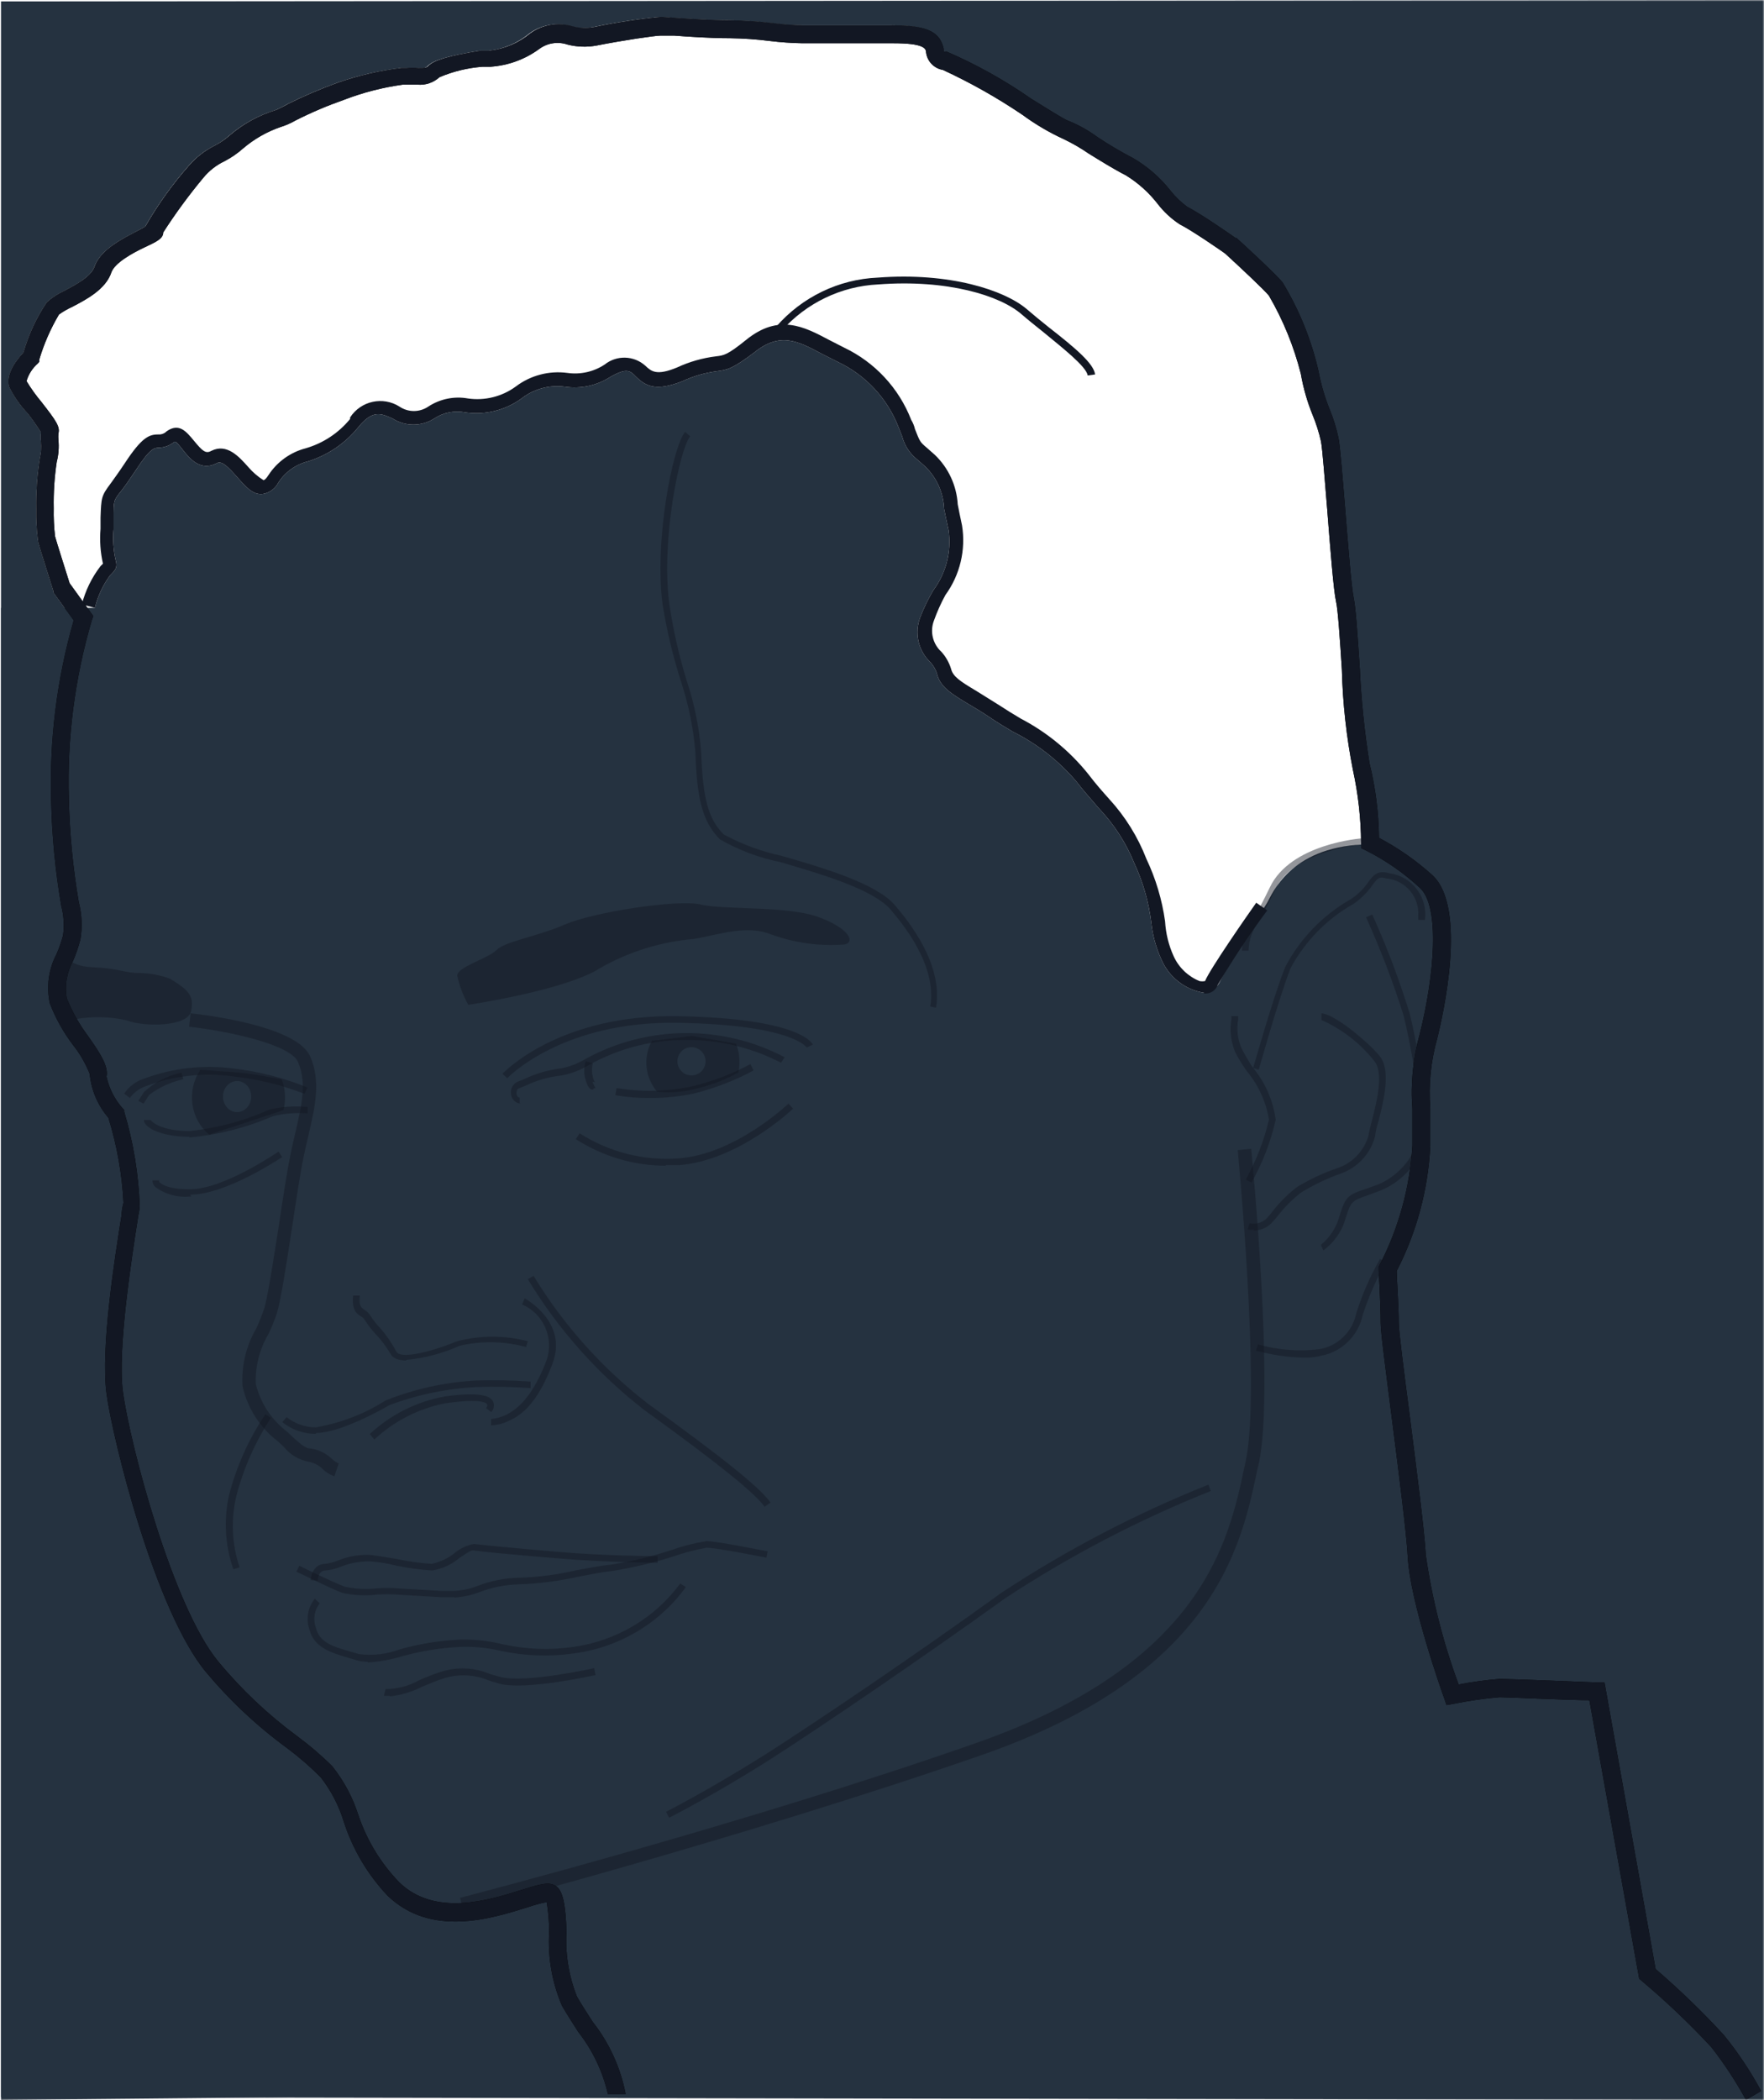 <svg xmlns="http://www.w3.org/2000/svg" xmlns:xlink="http://www.w3.org/1999/xlink" width="625" height="744" viewBox="0 0 625 744">
  <defs>
    <rect id="pkoenders-amin.inline-a" width="625" height="744" x="0" y="0"/>
    <polygon id="pkoenders-amin.inline-c" points="0 0 621 0 621 737 0 737"/>
    <path id="pkoenders-amin.inline-f" d="M6.488,743.802 C10.037,737.315 14.103,731.126 18.648,725.294 C26.396,716.95 34.651,709.092 43.364,701.762 L44.223,701.035 L61.869,602.349 C69.336,602.349 90.815,601.291 93.723,601.291 C99.136,601.763 104.52,602.535 109.848,603.605 L112.491,604.068 L113.35,601.556 C113.879,600.168 125.444,567.581 126.237,551.386 C126.7,542.992 129.41,521.774 131.789,503.068 C134.168,484.361 135.82,472.001 135.82,468.696 C135.82,461.689 136.547,449.924 136.547,449.858 L136.547,448.866 L136.15,448.073 C129.4,434.975 125.461,420.611 124.585,405.901 L124.585,392.682 C125.264,383.781 124.369,374.831 121.942,366.242 C116.853,345.883 114.672,321.096 121.942,314.552 C127.632,309.272 134.04,304.821 140.975,301.332 L142.759,300.473 L142.759,298.556 C142.831,289.864 143.806,281.202 145.667,272.711 C147.957,261.054 149.262,249.224 149.566,237.348 C150.227,226.838 150.954,216.064 151.615,213.222 C152.54,209.057 153.663,194.516 154.787,180.172 C155.646,169.86 156.439,159.152 156.968,156.376 C157.688,153.168 158.683,150.028 159.942,146.99 C161.849,142.307 163.245,137.431 164.105,132.448 C166.564,122.735 170.368,113.413 175.406,104.753 C176.992,102.77 185.517,94.772 190.936,89.814 C192.39,88.756 202.832,81.552 207.062,79.436 C210.078,77.452 212.737,74.972 214.926,72.099 C218.027,68.135 221.809,64.756 226.095,62.118 C230.258,60.003 235.016,57.029 239.312,54.385 C242.104,52.46 245.043,50.758 248.102,49.295 C253.25,46.937 258.144,44.057 262.707,40.702 C271.669,34.64 281.106,29.313 290.926,24.772 C294.021,24.257 296.427,21.797 296.874,18.691 C296.874,17.171 297.601,15.32 308.637,15.32 L340.756,15.32 C344.578,15.255 348.394,14.991 352.189,14.527 C356.903,13.931 361.646,13.6 366.397,13.535 C373.336,13.535 381.003,13.007 386.223,12.61 L390.916,12.61 C392.832,12.61 404.133,14.262 413.517,16.113 C416.98,16.772 420.545,16.659 423.959,15.783 C427.394,14.617 431.185,15.236 434.07,17.435 C439.1,21.08 445.055,23.234 451.253,23.649 L454.095,23.649 C459.329,24.048 464.463,25.298 469.295,27.35 C471.41,29.284 474.238,30.243 477.093,29.994 L482.314,29.994 C489.483,30.984 496.513,32.803 503.263,35.414 C509.053,37.446 514.705,39.853 520.182,42.619 C521.893,43.613 523.711,44.411 525.601,44.999 C530.437,46.666 534.92,49.222 538.818,52.534 C540.825,54.32 543.045,55.852 545.427,57.095 C548.342,58.474 550.915,60.484 552.961,62.978 C558.092,69.134 562.837,75.602 567.169,82.345 C567.169,84.526 569.549,85.65 573.778,87.633 C578.008,89.616 584.352,93.119 585.542,96.49 C587.524,102.505 594.463,106.141 599.552,108.785 C601.156,109.512 602.684,110.398 604.112,111.429 C607.103,116.472 609.456,121.867 611.117,127.491 L611.117,128.218 L611.58,128.747 C613.499,130.409 614.898,132.589 615.611,135.026 C614.022,137.65 612.232,140.147 610.258,142.495 C605.103,149.105 603.649,151.22 604.31,153.6 C604.376,154.326 604.376,155.056 604.31,155.781 C604.045,158.418 604.246,161.081 604.905,163.647 C605.72,169.072 606.074,174.555 605.963,180.04 C606.039,183.373 605.885,186.708 605.5,190.021 C605.037,191.805 601.733,202.183 600.345,206.612 L591.952,218.245 L592.481,219.766 C598.511,240.267 601.255,261.596 600.609,282.957 C600.337,295.232 599.166,307.471 597.107,319.576 C595.984,323.892 595.781,328.396 596.512,332.796 C597.194,335.437 598.078,338.023 599.156,340.529 C601.394,344.549 602.165,349.223 601.336,353.749 C599.422,358.457 596.912,362.899 593.869,366.969 C589.176,373.579 586.533,377.941 587.26,381.445 C586.342,385.675 584.337,389.594 581.444,392.814 L580.982,393.276 L580.982,393.937 C577.74,404.808 575.897,416.047 575.496,427.384 C575.496,428.441 575.959,430.028 576.223,432.077 C578.206,444.768 583.493,478.346 581.444,493.153 C578.867,512.189 563.733,569.233 547.674,588.666 C539.466,598.585 530.078,607.464 519.719,615.106 C515.325,618.347 511.172,621.904 507.295,625.748 C503.132,630.96 499.973,636.9 497.976,643.264 C494.949,652.155 489.983,660.261 483.437,666.994 C470.749,679.156 451.782,673.208 440.415,669.638 C433.806,667.589 430.369,666.465 427.858,668.316 C425.347,670.167 424.554,675.984 424.289,684.312 C424.756,692.18 423.493,700.054 420.589,707.381 C418.87,710.355 416.888,713.396 414.971,716.37 C409.117,723.827 405.129,732.575 403.34,741.885 L409.618,741.885 C411.465,733.866 415.052,726.351 420.126,719.874 C422.043,716.833 424.091,713.726 425.876,710.62 C429.393,702.409 430.954,693.494 430.436,684.577 C430.426,680.99 430.713,677.408 431.295,673.869 C433.671,674.344 436.012,674.985 438.3,675.785 C450.989,679.751 472.269,686.427 487.667,671.621 C494.785,664.091 500.115,655.054 503.263,645.181 C504.999,639.582 507.73,634.343 511.326,629.714 C514.99,626.014 518.921,622.59 523.089,619.469 C533.805,611.647 543.526,602.546 552.036,592.368 C570.143,570.489 585.079,509.942 587.26,493.748 C589.441,477.553 584.22,444.966 581.973,430.755 C581.903,429.19 581.659,427.639 581.246,426.128 C581.766,415.897 583.565,405.771 586.599,395.987 C590.368,391.625 592.679,386.194 593.208,380.453 C594.672,376.797 596.653,373.369 599.089,370.274 C602.528,365.753 605.309,360.768 607.35,355.468 C608.63,349.552 607.788,343.374 604.971,338.017 C604.034,335.876 603.261,333.666 602.658,331.407 C602.182,327.873 602.407,324.279 603.319,320.832 C605.423,308.532 606.616,296.093 606.888,283.618 C607.54,262.048 604.843,240.508 598.891,219.766 L606.029,209.917 L606.029,209.454 C606.491,207.868 610.853,194.383 611.448,191.938 C611.964,188.127 612.185,184.281 612.109,180.436 C612.219,174.374 611.799,168.314 610.853,162.325 C610.393,160.423 610.259,158.456 610.456,156.508 C610.588,155.389 610.588,154.257 610.456,153.137 C611.884,150.856 613.428,148.65 615.083,146.527 C617.738,143.743 619.965,140.58 621.691,137.141 C623.211,132.514 618.783,127.16 616.669,124.913 C614.857,118.592 612.07,112.593 608.408,107.132 C606.618,105.51 604.59,104.172 602.394,103.166 C598.296,100.985 592.679,98.076 591.489,94.507 C589.507,88.69 582.039,84.791 576.62,82.014 C575.496,81.419 574.109,80.692 573.448,80.23 C569.087,72.619 563.973,65.467 558.182,58.88 C555.599,55.85 552.429,53.377 548.863,51.609 C546.985,50.635 545.231,49.437 543.643,48.039 C538.88,43.948 533.322,40.887 527.319,39.05 C525.864,38.438 524.452,37.731 523.089,36.935 C517.38,34.085 511.511,31.569 505.51,29.399 C498.17,26.814 490.569,25.041 482.843,24.111 L481.058,24.111 C479.651,23.979 478.235,23.979 476.829,24.111 C474.582,24.111 473.921,24.111 473.326,23.45 C471.211,21.335 466.123,19.815 454.689,17.964 L451.451,17.964 C446.206,17.357 441.248,15.245 437.176,11.883 C432.891,8.757 427.394,7.804 422.307,9.305 C419.807,9.976 417.189,10.089 414.641,9.635 C406.804,7.995 398.884,6.781 390.916,6 L385.695,6.33 C380.738,6.661 373.204,7.19 366.529,7.19 C361.427,7.257 356.332,7.588 351.263,8.181 C347.69,8.645 344.094,8.91 340.491,8.974 L308.637,8.974 C295.42,8.974 291.917,11.883 290.662,17.237 L290.662,18.228 C290.357,18.295 290.041,18.295 289.736,18.228 C279.149,22.789 269.052,28.415 259.601,35.018 C254.248,38.323 248.168,42.156 246.78,42.685 C242.968,44.194 239.369,46.194 236.074,48.634 C232.027,51.329 227.835,53.801 223.517,56.037 C218.429,59.007 213.945,62.909 210.3,67.539 C208.586,69.715 206.585,71.65 204.352,73.289 C199.462,75.735 187.764,83.931 187.302,84.262 L186.971,84.262 C185.517,85.518 173.027,97.019 170.582,100.059 C164.657,109.812 160.35,120.46 157.827,131.589 C156.975,136.108 155.691,140.535 153.994,144.809 C152.587,148.18 151.503,151.677 150.756,155.252 C150.161,158.293 149.368,168.472 148.443,179.709 C147.385,192.929 146.196,207.934 145.403,211.701 C144.61,215.469 144.015,224.921 143.222,236.687 C142.705,247.979 141.558,259.234 139.785,270.398 C137.641,279.05 136.51,287.923 136.415,296.837 C129.592,300.446 123.244,304.886 117.514,310.057 C104.957,321.559 113.879,360.293 115.796,367.96 C118.06,375.992 118.888,384.361 118.241,392.682 L118.241,405.901 C118.986,421.367 123.042,436.492 130.136,450.254 C130.136,453.163 129.41,462.483 129.41,468.63 C129.41,471.736 127.493,486.477 125.444,502.208 C123.065,520.981 120.29,542.331 119.827,550.99 C117.584,566.628 113.685,581.983 108.196,596.797 C103.389,595.872 98.535,595.21 93.656,594.814 C90.088,594.814 60.613,596.003 59.027,596.07 L56.516,596.07 L38.408,697.598 C29.897,704.921 21.821,712.734 14.22,720.997 C9.206,727.181 4.781,733.82 1.003,740.827 L6.488,744 L6.488,743.802 Z"/>
    <filter id="pkoenders-amin.inline-e" width="102.4%" height="102%" x="-1.2%" y="-1%" filterUnits="objectBoundingBox">
      <feOffset in="SourceAlpha" result="shadowOffsetOuter1"/>
      <feGaussianBlur in="shadowOffsetOuter1" result="shadowBlurOuter1" stdDeviation="2.5"/>
      <feColorMatrix in="shadowBlurOuter1" values="0 0 0 0 0   0 0 0 0 0   0 0 0 0 0  0 0 0 0.5 0"/>
    </filter>
  </defs>
  <g fill="none" fill-rule="evenodd" transform="matrix(-1 0 0 1 625 0)">
    <mask id="pkoenders-amin.inline-b" fill="#fff">
      <use xlink:href="#pkoenders-amin.inline-a"/>
    </mask>
    <g mask="url(#pkoenders-amin.inline-b)">
      <g transform="translate(-.003)">
        <path fill="#253240" fill-rule="nonzero" d="M409.946,741.885 C411.79,733.866 415.372,726.351 420.438,719.874 C422.352,716.833 424.397,713.726 426.179,710.62 C429.691,702.409 431.249,693.494 430.732,684.577 C430.722,680.99 431.009,677.408 431.59,673.869 C433.963,674.344 436.3,674.985 438.584,675.785 C451.254,679.751 472.501,686.427 487.876,671.621 C494.983,664.091 500.305,655.054 503.449,645.181 C505.181,639.582 507.908,634.343 511.499,629.714 C515.157,626.014 519.083,622.59 523.245,619.469 C533.944,611.647 543.649,602.546 552.146,592.368 C570.227,570.489 585.139,509.942 587.317,493.748 C589.495,477.553 584.282,444.966 582.038,430.755 C581.968,429.19 581.724,427.639 581.312,426.128 C581.832,415.897 583.628,405.771 586.657,395.987 C590.421,391.625 592.728,386.194 593.256,380.453 C594.718,376.797 596.696,373.369 599.129,370.274 C602.561,365.753 605.338,360.768 607.377,355.468 C608.655,349.552 607.814,343.374 605.001,338.017 C604.066,335.876 603.294,333.666 602.692,331.407 C602.217,327.873 602.441,324.279 603.352,320.832 C605.453,308.532 606.644,296.093 606.915,283.618 C607.566,262.048 604.873,240.508 598.931,219.766 L606.057,209.917 L606.057,209.454 C606.519,207.868 610.874,194.383 611.468,191.938 C611.983,188.127 612.204,184.281 612.128,180.436 C612.238,174.374 611.819,168.314 610.874,162.325 C610.415,160.423 610.281,158.456 610.478,156.508 C610.61,155.389 610.61,154.257 610.478,153.137 C611.904,150.856 613.446,148.65 615.097,146.527 C617.748,143.743 619.972,140.58 621.696,137.141 C623.213,132.514 618.792,127.16 616.681,124.913 C614.872,118.592 612.089,112.593 608.433,107.132 C606.645,105.51 604.62,104.172 602.428,103.166 C598.337,100.985 592.728,98.076 591.54,94.507 C589.561,88.69 582.104,84.791 576.693,82.014 C575.571,81.419 574.186,80.692 573.526,80.23 C569.172,72.619 564.065,65.467 558.283,58.88 C555.705,55.85 552.54,53.377 548.979,51.609 C547.103,50.635 545.353,49.437 543.766,48.039 C539.011,43.948 533.462,40.887 527.468,39.05 C526.015,38.438 524.605,37.731 523.245,36.935 C517.544,34.085 511.683,31.569 505.692,29.399 C498.363,26.814 490.773,25.041 483.059,24.111 L481.277,24.111 C479.873,23.979 478.459,23.979 477.054,24.111 C474.811,24.111 474.151,24.111 473.557,23.45 C471.445,21.335 466.365,19.815 454.949,17.964 L451.716,17.964 C446.478,17.357 441.528,15.245 437.463,11.883 C433.183,8.757 427.696,7.804 422.616,9.305 C420.119,9.976 417.506,10.089 414.961,9.635 C407.137,7.995 399.229,6.781 391.272,6 L386.059,6.33 C381.111,6.661 373.588,7.19 366.924,7.19 C361.829,7.257 356.741,7.588 351.681,8.181 C348.113,8.645 344.522,8.91 340.925,8.974 L309.12,8.974 C295.922,8.974 292.425,11.883 291.171,17.237 L291.171,18.228 C290.867,18.295 290.552,18.295 290.248,18.228 C279.676,22.789 269.594,28.415 260.158,35.018 C254.813,38.323 248.742,42.156 247.357,42.685 C243.55,44.194 239.957,46.194 236.667,48.634 C232.626,51.329 228.441,53.801 224.13,56.037 C219.049,59.007 214.572,62.909 210.932,67.539 C209.221,69.715 207.223,71.65 204.994,73.289 C200.111,75.735 188.431,83.931 187.969,84.262 L187.639,84.262 C186.188,85.518 173.716,97.019 171.275,100.059 C165.359,109.812 161.059,120.46 158.539,131.589 C157.689,136.108 156.407,140.535 154.712,144.809 C153.308,148.18 152.225,151.677 151.479,155.252 C150.885,158.293 150.093,168.472 149.169,179.709 C148.114,192.929 146.926,207.934 146.134,211.701 C145.342,215.469 144.748,224.921 143.957,236.687 C143.441,247.979 142.295,259.234 140.525,270.398 C138.384,279.05 137.255,287.923 137.16,296.837 C130.348,300.446 124.009,304.886 118.288,310.057 C105.751,321.559 114.659,360.293 116.572,367.96 C118.833,375.992 119.66,384.361 119.014,392.682 L119.014,405.901 C119.758,421.367 123.808,436.492 130.891,450.254 C130.891,453.163 130.165,462.483 130.165,468.63 C130.165,471.736 128.252,486.477 126.206,502.208 C123.831,520.981 121.059,542.331 120.597,550.99 C118.358,566.628 114.465,581.983 108.984,596.797 C104.184,595.872 99.338,595.21 94.467,594.814 C90.904,594.814 61.474,596.003 59.89,596.07 L57.383,596.07 L39.303,697.598 C30.805,704.921 22.741,712.734 15.152,720.997 C10.146,727.181 5.727,733.82 1.955,740.827 L-1.13686838e-13,744 L-1.13686838e-13,0 L624.664,0.5 L624.664,744 L409.946,741.885 Z"/>
        <path fill="#253240" fill-rule="nonzero" d="M624.664,215.367 L591.37,215.367 C590.375,211.247 588.575,207.362 586.075,203.937 C584.023,201.889 583.295,201.03 584.023,198.453 C584.829,194.856 585.075,191.157 584.751,187.485 L584.751,183.455 C584.751,177.311 584.751,177.311 582.17,174.073 C580.913,172.487 579.324,170.241 576.942,166.673 C571.779,158.745 570.323,158.679 568.801,158.613 C566.737,158.583 564.747,157.836 563.176,156.499 L562.977,156.499 C562.448,156.499 560.992,158.415 560.264,159.34 C557.947,162.313 554.042,167.202 548.152,164.097 C546.431,163.106 544.115,165.484 541.07,168.92 C538.026,172.355 535.379,175.527 531.805,174.998 C529.46,174.585 527.448,173.091 526.378,170.968 C523.94,167.2 520.152,164.506 515.788,163.436 C508.81,161.242 502.638,157.035 498.051,151.345 C492.955,145.134 490.109,146.39 485.873,148.306 C481.39,151.149 475.664,151.149 471.181,148.306 C467.915,146.124 463.911,145.339 460.062,146.126 C453.05,147.117 445.927,145.339 440.207,141.17 C435.875,137.795 430.367,136.295 424.918,137.008 C419.267,137.854 413.5,136.609 408.703,133.506 C402.879,130.203 401.688,131.326 399.636,133.506 C396.393,136.545 393.018,138.924 383.289,135.092 C379.414,133.287 375.285,132.083 371.045,131.524 C367.273,131.062 365.353,130.599 357.808,124.917 C348.609,117.451 342.322,120.821 333.651,125.446 L328.158,128.221 C318.284,132.891 310.584,141.169 306.649,151.345 C306.185,152.6 305.722,153.658 305.391,154.516 C304.549,157.847 302.615,160.8 299.898,162.907 L297.118,165.352 C293.081,169.301 290.712,174.645 290.5,180.284 C290.037,182.464 289.573,184.975 288.912,187.882 C287.837,195.41 289.787,203.058 294.339,209.156 C296.147,212.216 297.696,215.42 298.971,218.737 C301.065,224.194 299.713,230.372 295.53,234.461 C294.418,235.602 293.581,236.98 293.081,238.492 C292.022,243.315 287.985,245.759 281.962,249.393 C279.712,250.714 277.131,252.234 274.219,254.216 C271.307,256.198 268.792,257.652 266.144,259.238 C257.526,263.539 249.871,269.54 243.642,276.878 C240.531,280.909 238.083,283.485 235.899,286.128 C230.394,291.859 226.036,298.586 223.059,305.949 C219.998,312.557 217.988,319.601 217.102,326.827 C216.625,331.402 215.395,335.866 213.462,340.041 C210.765,346.258 205.074,350.668 198.373,351.736 C195.53,351.228 193.615,349.812 192.627,347.487 C191.144,344 177.649,322.522 176.003,319.761 C174.356,317 168.114,300.264 142.003,299.189 C124.595,298.472 77.482,298.472 0.664,299.189 L0,744 L624.664,743 L624.664,215.367 Z"/>
        <g transform="translate(1.003 6)">
          <mask id="pkoenders-amin.inline-d" fill="#fff">
            <use xlink:href="#pkoenders-amin.inline-c"/>
          </mask>
          <g mask="url(#pkoenders-amin.inline-d)">
            <g transform="translate(119 92)">
              <path fill="#121723" fill-rule="nonzero" d="M340.874,579 C339.881,579 239.887,552.562 157.243,523.81 C74.599,495.059 65.195,449.783 59.5,422.618 L58.971,420.437 C53.408,393.999 61.355,312.437 61.686,309 L66.454,309.463 C66.454,310.322 58.242,393.933 63.606,419.512 L64.07,421.627 C69.566,447.668 78.704,491.225 158.766,519.382 C241.211,548.332 341.007,574.109 342,574.373 L340.874,579 Z" opacity=".451"/>
              <path fill="#121723" fill-rule="nonzero" d="M61.584,321 C57.665,314.024 54.774,306.522 53,298.726 C53.925,291.844 56.785,285.362 61.252,280.031 C62.665,277.898 63.954,275.684 65.111,273.402 C66.5,270.188 66.916,266.64 66.309,263.193 L66.309,262 L68.705,262 L68.705,263.127 C69.379,267.091 68.894,271.164 67.307,274.861 C66.122,277.168 64.765,279.384 63.248,281.49 C59.145,286.416 56.434,292.343 55.396,298.66 C57.141,306.1 59.918,313.262 63.647,319.939 L61.584,321 Z" opacity=".451"/>
              <path fill="#121723" fill-rule="nonzero" d="M59.017,281 C59.017,281 51.88,255.612 47.783,245.1 C42.631,235.466 34.835,227.507 25.313,222.158 C22.735,220.364 20.497,218.125 18.704,215.546 C16.986,213.232 16.391,212.439 13.814,213.232 C7.077,213.828 2.055,219.705 2.513,226.455 L2.513,227.91 L0.134,227.91 C-0.392,224.042 0.644,220.124 3.013,217.022 C5.382,213.921 8.888,211.89 12.756,211.381 C16.986,210.125 18.506,212.174 20.29,214.621 C21.901,216.949 23.942,218.946 26.304,220.505 C36.225,226.124 44.323,234.478 49.633,244.571 C53.797,254.951 60.934,280.141 61,280.405 L59.017,281 Z" opacity=".451"/>
              <path fill="#121723" fill-rule="nonzero" d="M3.392 284.671L1 284.671C1 284.671 2.86 272.042 5.518 261.124 9.186 249.147 13.625 237.415 18.807 226L21 226.987C15.876 238.291 11.439 249.888 7.711 261.716 5.053 272.503 3.259 284.868 3.259 285M43.07 382.985C40.993 383.063 38.916 382.84 36.902 382.321 29.503 380.941 23.666 375.168 22.137 367.716 20.022 361.291 17.297 355.089 14 349.195L16.034 348C19.511 354.069 22.327 360.502 24.434 367.185 25.759 373.796 30.98 378.893 37.558 379.997 44.861 380.886 52.266 380.3 59.344 378.271L60 380.528C54.581 382.004 49.008 382.828 43.398 382.985M60.883 338C58.157 337.987 55.581 336.75 53.87 334.632 53.284 334.025 52.731 333.385 52.216 332.717 49.835 329.614 47.054 326.839 43.946 324.462 39.595 321.801 34.984 319.588 30.184 317.858 24.1 315.809 19.453 310.848 17.812 304.651 17.609 302.944 17.232 301.263 16.688 299.632 14.703 291.84 11.99 281.075 16.291 275.991 20.591 270.906 32.037 261.33 36.8 261L36.8 263.377C29.5 266.62 23.098 271.583 18.143 277.84 14.57 282 17.217 292.434 19.003 299.302 19.533 301.415 19.996 303.198 20.194 304.519 21.773 309.81 25.814 314.016 31.044 315.811 36.004 317.511 40.771 319.724 45.269 322.415 48.584 324.91 51.544 327.842 54.068 331.132L55.656 333.047C57.238 335.016 59.806 335.913 62.272 335.358L63 337.604C62.234 337.74 61.45 337.74 60.684 337.604M36.138 345C32.228 342.157 29.419 338.066 28.182 333.413 26.326 327.553 25.994 327.422 20.16 325.381L15.718 323.735C9.016 320.915 3.719 315.561 1 308.856L3.254 308C5.742 314.053 10.494 318.914 16.514 321.562L20.89 323.142C27.519 325.315 28.249 325.907 30.37 332.689 31.421 336.745 33.742 340.365 37 343.025L36.138 345zM292.21 244.885C282.061 239.121 270.76 235.629 259.101 234.656 249.963 233.082 240.428 229.541 231.687 233.082 223.412 236.086 214.582 237.293 205.795 236.623 201.822 235.836 204.206 230.722 215.331 226.787 226.456 222.853 248.44 224.427 256.717 222.46 264.995 220.492 294.925 225.214 304.858 229.541 314.791 233.869 325.916 235.443 329.094 238.59 332.273 241.738 343 244.492 343 247.705 342.205 251.305 340.889 254.772 339.093 258 339.093 258 304.527 252.885 292.21 244.885zM437.313 260.29C438.495 265.874 454.257 265.874 460.167 263.481 466.126 262.152 472.284 262.017 478.294 263.082 478.294 263.082 487.751 252.713 484.204 245.533 480.658 238.354 482.234 244.271 472.383 244.669 462.532 245.068 460.955 246.73 455.439 246.73 451.808 246.795 448.213 247.469 444.8 248.724 438.232 252.713 436.13 254.707 437.313 260.29z" opacity=".451"/>
              <path fill="#121723" fill-rule="nonzero" d="M386.518 425L385 420.505C385.848 420.101 386.628 419.565 387.31 418.919 389.333 416.986 391.882 415.697 394.636 415.217 396.88 415.217 398.267 413.763 401.237 411.185 401.897 410.524 402.623 409.796 403.481 409.069 408.899 404.892 412.739 398.995 414.371 392.345 414.613 386.181 413.078 380.076 409.949 374.762 408.773 372.342 407.759 369.847 406.913 367.293 405.527 362.864 403.547 350.172 401.501 336.753 400.049 327.168 398.531 316.923 397.342 311.502 396.814 308.924 396.22 306.478 395.692 304.165 393.316 293.919 391.27 285.061 395.098 276.27 399.785 265.627 431.202 261.661 437.472 261L438 265.759C424.8 267.214 402.227 271.907 399.455 278.187 396.22 285.524 398.068 293.258 400.313 303.107 400.907 305.487 401.435 307.933 401.963 310.511 403.217 316.394 404.735 326.375 406.187 336.026 408.167 348.652 410.147 361.74 411.467 365.838 412.287 368.223 413.235 370.562 414.305 372.845 417.871 379.009 419.526 386.096 419.057 393.205 417.296 400.91 412.909 407.759 406.649 412.573L404.471 414.556C402.225 417.403 399.002 419.312 395.428 419.91 393.566 420.303 391.865 421.248 390.544 422.62 389.439 423.612 388.165 424.395 386.782 424.934M372.362 412C365.279 405.398 356.521 400.944 347.078 399.141 333.978 397.343 332.537 399.141 332.406 399.608 332.22 400.068 332.421 400.596 332.864 400.807L330.965 402.273C329.947 401.26 329.707 399.687 330.375 398.409 330.899 397.476 332.537 394.678 347.406 396.743 357.334 398.528 366.558 403.149 374 410.068L372.362 412z" opacity=".451"/>
              <path fill="#121723" fill-rule="nonzero" d="M331,407 C328.751,406.9 326.548,406.316 324.536,405.287 C320.528,403.508 314.516,399.423 309.151,384.862 C303.785,370.302 318.912,362.066 319.106,362 L320.011,364.174 C312.433,367.375 308.63,376.052 311.349,383.94 C317.166,399.291 323.631,402.059 325.635,403.245 C327.329,404.047 329.142,404.559 331,404.76 L331,407 Z" opacity=".451"/>
              <path fill="#121723" fill-rule="nonzero" d="M392.994 409.678C384.55 409.678 369.906 401.508 367.069 399.836 357.083 396.093 346.551 393.922 335.867 393.403 329.575 393.21 323.278 393.339 317 393.789L317 391.473C323.366 391.023 329.751 390.894 336.13 391.087 347.214 391.665 358.119 394.057 368.388 398.163 375.886 402.942 384.303 406.181 393.126 407.684 396.88 407.68 400.517 406.407 403.417 404.082L405 405.819C401.663 408.519 397.463 409.999 393.126 410M233.971 435.735L232 434.343C235.482 429.238 248.819 418.5 275.296 399.408 291.498 386.918 305.284 371.526 315.963 354L318 355.193C307.162 373.087 293.154 388.816 276.675 401.596 250.79 420.289 237.256 431.161 233.971 436M420.107 457.262C422.843 449.151 423.247 440.388 421.27 432.043 418.691 422.165 414.544 412.802 409 404.341L410.937 403C416.82 411.715 421.19 421.43 423.853 431.707 425.799 440.442 425.261 449.577 422.303 458L420.107 457.262zM344.025 468C340.945 467.808 337.913 467.149 335.037 466.046 330.544 464.326 325.78 463.4 320.961 463.309 314.087 463.059 307.252 462.187 300.54 460.704 296.178 459.857 292.015 459.01 287.918 458.554 280.476 457.358 273.141 455.594 265.977 453.277 262.293 452.011 258.515 451.031 254.676 450.345 250.909 450.345 233.661 453.863 233.463 453.863L233 451.583C233.727 451.583 250.645 448 254.676 448 258.748 448.637 262.752 449.64 266.638 450.997 273.658 453.343 280.864 455.108 288.182 456.274 292.412 456.73 296.773 457.577 301.003 458.358 307.507 459.878 314.148 460.751 320.829 460.964 325.919 461.034 330.956 462.005 335.698 463.831 338.517 464.953 341.515 465.57 344.554 465.655L348.387 465.655 363.983 464.743C366.512 464.547 369.053 464.547 371.583 464.743 375.336 465.135 379.128 464.937 382.818 464.156 387.047 462.593 398.81 456.795 398.943 456.73L400 458.879C399.537 458.879 387.972 464.808 383.611 466.371 379.639 467.216 375.554 467.414 371.517 466.958 369.098 466.762 366.666 466.762 364.247 466.958L348.585 467.87 343.959 467.87" opacity=".451"/>
              <path fill="#121723" fill-rule="nonzero" d="M392.42 462C392.42 462 392.42 458.407 389.641 458.407 387.751 458.221 385.9 457.759 384.149 457.035 380.771 455.682 377.139 455.058 373.497 455.206 370.458 455.447 367.447 455.949 364.498 456.709 360.331 457.567 356.108 458.135 351.861 458.407 348.261 457.816 344.895 456.256 342.134 453.899 340.414 452.789 338.165 451.156 337.371 451.286 334.195 451.744 324.932 452.658 308.258 454.03 290.195 455.598 272.198 455.663 272 455.663L272 453.312C272 453.312 290.063 453.312 308.06 451.744 324.733 450.307 333.93 449.392 337.04 449 339.467 449.435 341.743 450.468 343.656 452.005 346.078 454.016 348.964 455.407 352.059 456.055 356.154 455.783 360.223 455.215 364.233 454.357 367.409 453.834 370.85 453.246 373.43 452.92 377.429 452.668 381.433 453.315 385.141 454.814 386.639 455.447 388.221 455.865 389.839 456.055 393.544 456.055 394.802 459.779 395 461.804L392.42 462zM374.721 491C370.661 490.745 366.646 490.025 362.758 488.856 355.956 486.954 348.954 485.82 341.888 485.478 337.037 485.303 332.183 485.784 327.466 486.907 319.061 488.703 310.394 489.011 301.878 487.817 285.814 485.75 271.361 477.226 262 464.299L263.994 463C272.942 475.214 286.6 483.332 301.811 485.478 310.106 486.672 318.555 486.364 326.735 484.568 331.705 483.327 336.826 482.759 341.955 482.879 349.179 483.213 356.339 484.368 363.29 486.323 367.918 488.076 372.925 488.657 377.845 488.012L380.503 487.232C387.15 485.348 391.802 483.919 393.065 478.722 394.146 475.786 393.646 472.516 391.736 470.016L393.464 468.392C395.928 471.463 396.652 475.538 395.391 479.241 393.796 485.738 387.681 487.557 381.235 489.441L378.576 490.22C377.326 490.588 376.026 490.764 374.721 490.74M325.28 284C325.28 284 306.032 263.592 264.559 264.377 224.144 265.096 219.183 273.076 219.183 273.142L217 272.095C217.463 271.18 222.49 262.807 264.559 262.022 306.627 261.237 326.206 281.645 327 282.43L325.28 284z" opacity=".451"/>
              <path fill="#121723" fill-rule="nonzero" d="M320.85 293L320.85 290.848C321.716 290.848 321.915 289.869 321.982 289.543 322.049 289.217 321.982 287.848 321.249 287.652L318.852 286.674C314.821 284.722 310.468 283.485 305.996 283.021 302.603 282.373 299.354 281.136 296.405 279.369 286.657 273.877 275.674 270.829 264.433 270.499 251.865 269.995 239.385 272.763 228.266 278.521L227 276.564C249.021 264.963 275.565 265.159 297.404 277.086 300.044 278.699 302.952 279.847 305.996 280.478 310.628 281.008 315.133 282.31 319.318 284.326L321.582 285.239C323.337 286.022 324.305 287.89 323.914 289.739 323.746 291.543 322.232 292.942 320.383 293M269.092 314.795L264.346 314.795C243.58 313.155 224.791 295.528 224 294.776L225.648 293C225.648 293 244.568 311.106 264.807 312.404 277.02 313.274 289.189 310.169 299.616 303.522L301 305.571C291.418 311.73 280.368 314.995 269.092 315" opacity=".451"/>
              <path fill="#121723" fill-rule="nonzero" d="M274.422,290.994 C269.231,291.016 264.052,290.476 258.963,289.38 C251.702,287.554 244.667,284.823 238,281.244 L239.114,279 C245.665,282.457 252.567,285.092 259.683,286.855 C268.532,288.747 277.623,288.961 286.541,287.487 L287,290.012 C282.907,290.722 278.765,291.051 274.619,290.994" opacity=".451"/>
              <path fill="#121723" fill-rule="nonzero" d="M265 278C265 275.239 262.761 273 260 273 257.239 273 255 275.239 255 278 255 280.761 257.239 283 260 283 262.761 283 265 280.761 265 278zM273.955 270.621C277.229 276.449 276.524 283.671 272.184 288.773 267.206 289.319 262.168 288.878 257.364 287.477 252.469 286.297 247.767 284.442 243.396 281.966 243.136 280.817 243.004 279.643 243.003 278.465 242.963 276.158 243.386 273.867 244.249 271.723L259.921 269 273.561 270.686 273.955 270.621zM459 291C457.614 289.123 455.714 287.697 453.533 286.898 443.697 283.143 433.089 281.918 422.667 283.334 413.927 284.277 405.344 286.356 397.133 289.521L396 287.301C404.374 283.892 413.164 281.63 422.133 280.577 433.005 279.136 444.061 280.406 454.333 284.275 457.051 285.23 459.39 287.047 461 289.453L459 291zM437.959 305C428.049 304.119 418.355 301.707 409.257 297.859L408.197 297.416C404.212 296.469 400.093 296.149 396 296.468L396 294.193C400.436 293.768 404.916 294.046 409.257 295.015L410.384 295.457C419.089 299.261 428.376 301.715 437.893 302.725 447.438 302.725 451.15 299.628 451.614 298.807L454 298.807C454 301.714 447.371 304.747 437.893 304.747" opacity=".451"/>
              <path fill="#121723" fill-rule="nonzero" d="M454.133 293L452.133 289.887C448.504 287.185 444.372 285.3 440 284.352L440.667 282C445.636 283 450.247 285.393 454 288.918L456 292.031 454.133 293zM294.605 287.533L294 287.533 295.076 285.4C294.8 285.268 294.478 285.268 294.202 285.4 294.584 284.839 294.837 284.202 294.942 283.533 295.346 281.936 295.346 280.264 294.942 278.667L297.497 278C298.168 280.173 298.168 282.494 297.497 284.667 296.959 286.533 296.354 287.6 295.48 288L294.807 288M421 296C423.761 296 426 293.538 426 290.5 426 287.462 423.761 285 421 285 418.239 285 416 287.462 416 290.5 416 293.538 418.239 296 421 296zM434.175 281.273C438.964 288.578 437.531 298.476 430.885 304L404.569 295.332C403.644 291.719 403.851 287.895 405.161 284.412 405.161 284.412 415.227 282.365 420.556 281.955L434.175 281 434.175 281.273zM437.6 325.254C424.867 325.254 405.8 312.398 405 311.932L406.333 310C406.333 310 425.667 323.323 437.533 323.323L438.067 323.323C445.733 323.323 448 321.391 448.6 320.725L448.6 320.192 451 320.192C451.002 321.041 450.666 321.855 450.067 322.457 446.555 325.102 442.178 326.338 437.8 325.92L437.267 325.92M361.092 383.801C354.525 383.187 348.105 381.484 342.095 378.764 334.342 376.993 326.273 377.152 318.596 379.228L318 377.173C326.206 375.051 334.815 375.051 343.021 377.173 354.142 381.68 363.343 383.337 364.534 380.885 366.116 377.918 368.025 375.139 370.227 372.599 371.501 371.27 372.653 369.828 373.669 368.291 374.155 367.416 374.863 366.684 375.721 366.17 376.979 365.308 377.972 364.646 377.509 361L379.892 361C380.487 366.037 378.501 367.628 377.045 368.424 376.536 368.714 376.105 369.123 375.787 369.617 374.707 371.343 373.466 372.963 372.081 374.455 370.013 376.634 368.193 379.035 366.653 381.614 365.792 383.337 363.674 384 361.026 384M366.741 503C362.765 502.533 358.898 501.359 355.315 499.531 352.857 498.51 350.267 497.422 347.742 496.605 342.453 494.962 336.77 495.25 331.666 497.422L328.079 498.51C318.911 500.959 294.864 495.653 294 495.449L294.465 493C294.465 493 318.845 498.442 327.68 496.129L331.334 495.109C336.858 492.736 343.026 492.447 348.739 494.293 351.38 495.148 353.974 496.147 356.511 497.286 360.156 499.334 364.245 500.41 368.402 500.415L369 502.796C368.337 502.864 367.67 502.864 367.007 502.796M173.358 259C171.576 248.329 176.459 236.135 187.875 222.747 194.474 214.992 213.214 209.491 228.194 205.183 235.311 203.641 242.175 201.098 248.584 197.628 253.995 192.193 255.975 185.101 256.569 168.598 257.225 159.912 258.954 151.34 261.716 143.082 264.453 134.196 266.505 125.111 267.853 115.908 270.888 93.308 264.091 60.766 260.462 56.591L262.244 55C266.665 60.103 273.264 93.772 270.228 116.24 268.726 125.563 266.52 134.758 263.629 143.745 260.974 151.821 259.291 160.187 258.614 168.665 258.086 183.776 256.569 192.657 249.97 199.351 243.3 203.187 236.059 205.917 228.524 207.437 213.808 211.745 195.53 217.113 189.393 224.337 178.439 237.129 173.753 248.661 175.403 258.602L173.358 259z" opacity=".451"/>
              <path fill="#121723" fill-rule="nonzero" d="M78.37,254 L77.907,254 C75.955,254.007 74.208,252.791 73.539,250.961 C68.175,241.841 62.32,233.019 56,224.533 L59.905,221.824 C62.685,225.722 76.384,245.411 78.039,249.573 C78.694,249.705 79.369,249.705 80.025,249.573 C84.079,247.912 87.345,244.769 89.158,240.786 C90.927,236.89 91.959,232.701 92.202,228.431 C93.272,220.761 95.503,213.298 98.821,206.297 C101.868,198.445 106.357,191.23 112.057,185.023 C114.175,182.644 116.624,179.935 119.536,176.103 C126.029,168.044 134.117,161.409 143.296,156.613 C145.877,155.093 148.524,153.441 151.172,151.723 L159.114,146.768 C164.872,143.333 167.387,141.681 168.049,138.906 C168.735,136.706 169.886,134.678 171.424,132.96 C174.542,130.147 175.595,125.703 174.071,121.794 C172.957,118.7 171.608,115.696 170.034,112.808 C164.868,105.701 162.748,96.834 164.144,88.164 C164.739,85.323 165.269,82.878 165.666,80.698 C166.055,74.023 168.964,67.743 173.806,63.123 L176.652,60.613 C179.035,58.565 179.035,58.565 180.822,54.006 C181.089,52.864 181.536,51.771 182.146,50.768 C186.516,39.499 195.041,30.327 205.972,25.133 L211.266,22.424 C220.003,17.799 229.003,12.976 240.652,22.424 C247.27,27.776 248.528,27.908 251.241,28.238 C256.055,28.818 260.746,30.156 265.14,32.203 C272.486,35.242 274.273,33.524 276.391,31.542 C280.438,27.925 286.511,27.758 290.753,31.145 C294.65,33.724 299.361,34.782 303.989,34.119 C310.477,33.252 317.045,34.986 322.256,38.942 C327.132,42.511 333.215,44.029 339.199,43.17 C344.098,42.291 349.147,43.332 353.296,46.077 C356.357,48.134 360.361,48.134 363.422,46.077 C369.326,42.308 377.173,44.022 380.961,49.909 L380.961,50.438 C385.017,55.401 390.487,59.018 396.646,60.811 C402.095,62.218 406.818,65.613 409.883,70.325 C410.677,71.58 411.273,72.109 411.67,72.109 C413.619,70.87 415.38,69.356 416.898,67.616 C420.34,63.718 424.642,58.961 430.135,61.736 C432.12,62.859 433.312,61.736 436.158,58.3 C439.003,54.865 441.518,51.693 445.953,54.799 C446.736,55.586 447.822,55.995 448.931,55.922 C452.174,55.922 454.755,56.913 460.778,66.097 C463.094,69.598 464.683,71.713 465.808,73.298 C469.117,77.725 469.117,78.253 469.382,85.389 L469.382,89.353 C469.727,93.491 469.437,97.658 468.521,101.708 L469.382,102.567 C472.482,106.589 474.734,111.197 476,116.112 L471.367,117.367 C470.372,113.247 468.573,109.362 466.072,105.937 C464.021,103.889 463.293,103.03 464.021,100.453 C464.826,96.856 465.072,93.157 464.749,89.485 L464.749,85.455 C464.749,79.311 464.749,79.311 462.168,76.073 C460.91,74.487 459.322,72.241 456.939,68.673 C451.777,60.745 450.321,60.679 448.799,60.613 C446.734,60.583 444.745,59.836 443.173,58.499 L442.974,58.499 C442.445,58.499 440.989,60.415 440.261,61.34 C437.945,64.313 434.04,69.202 428.149,66.097 C426.429,65.106 424.112,67.484 421.068,70.92 C418.023,74.355 415.376,77.527 411.802,76.998 C409.457,76.585 407.446,75.091 406.375,72.968 C403.937,69.2 400.149,66.506 395.786,65.436 C388.807,63.242 382.636,59.035 378.049,53.345 C372.952,47.134 370.107,48.39 365.871,50.306 C361.387,53.149 355.662,53.149 351.178,50.306 C347.913,48.124 343.908,47.339 340.059,48.126 C333.047,49.117 325.924,47.339 320.204,43.17 C315.872,39.795 310.365,38.295 304.916,39.008 C299.264,39.854 293.497,38.609 288.701,35.506 C282.877,32.203 281.685,33.326 279.634,35.506 C276.391,38.545 273.015,40.924 263.286,37.092 C259.411,35.287 255.282,34.083 251.043,33.524 C247.27,33.062 245.351,32.599 237.806,26.917 C228.606,19.451 222.319,22.821 213.649,27.446 L208.156,30.221 C198.282,34.891 190.582,43.169 186.646,53.345 C186.183,54.6 185.72,55.658 185.389,56.516 C184.547,59.847 182.613,62.8 179.895,64.907 L177.116,67.352 C173.078,71.301 170.71,76.645 170.497,82.284 C170.034,84.464 169.571,86.975 168.909,89.882 C167.834,97.41 169.785,105.058 174.336,111.156 C176.144,114.216 177.694,117.42 178.969,120.737 C181.062,126.194 179.71,132.372 175.527,136.461 C174.416,137.602 173.578,138.98 173.078,140.492 C172.02,145.315 167.982,147.759 161.96,151.393 C159.709,152.714 157.128,154.234 154.216,156.216 C151.304,158.198 148.789,159.652 146.142,161.238 C137.524,165.539 129.869,171.54 123.639,178.878 C120.529,182.909 118.08,185.485 115.896,188.128 C110.391,193.859 106.033,200.586 103.056,207.949 C99.995,214.557 97.985,221.601 97.1,228.827 C96.623,233.402 95.393,237.866 93.46,242.041 C90.762,248.258 85.071,252.668 78.37,253.736"/>
              <path fill="#121723" fill-rule="nonzero" d="M267.942 546C267.942 546 251.815 537.878 232.118 525.332 213.678 513.512 179.242 490.071 148.705 468.148 125.811 453.097 101.452 440.398 76 430.245L76.859 428C102.502 438.238 127.039 451.048 150.093 466.233 180.432 488.156 215 511.531 233.374 523.285 253.203 535.831 268.868 543.821 269 543.887L267.942 546zM65 238.801L62.618 238.801C62.541 235.195 61.364 231.699 59.245 228.784 57.789 226.197 55.805 222.615 53.225 217.242 46.609 203.113 22.265 201.189 22 201.189L22 199C23.058 199 47.8 200.99 55.077 216.38 57.657 221.753 59.642 225.269 61.031 227.856 63.485 231.062 64.873 234.96 65 239" opacity=".451"/>
              <path fill="#121723" fill-rule="nonzero" d="M119.376,35 L117,34.664 C117.462,30.904 123.6,25.6 133.501,17.879 C136.339,15.596 138.98,13.448 141.224,11.501 C149.144,4.787 168.55,-1.592 194.027,0.356 C207.841,0.948 220.825,7.224 230,17.745 L228.086,19.222 C219.296,9.328 206.991,3.407 193.895,2.773 C169.276,0.893 150.596,6.734 143.006,13.381 C140.762,15.328 138.055,17.476 135.217,19.759 C128.617,25.197 120.036,31.912 119.64,35"/>
            </g>
          </g>
        </g>
        <g fill-rule="nonzero">
          <use fill="#000" filter="url(#pkoenders-amin.inline-e)" xlink:href="#pkoenders-amin.inline-f"/>
          <use fill="#121723" xlink:href="#pkoenders-amin.inline-f"/>
        </g>
      </g>
    </g>
  </g>
</svg>
